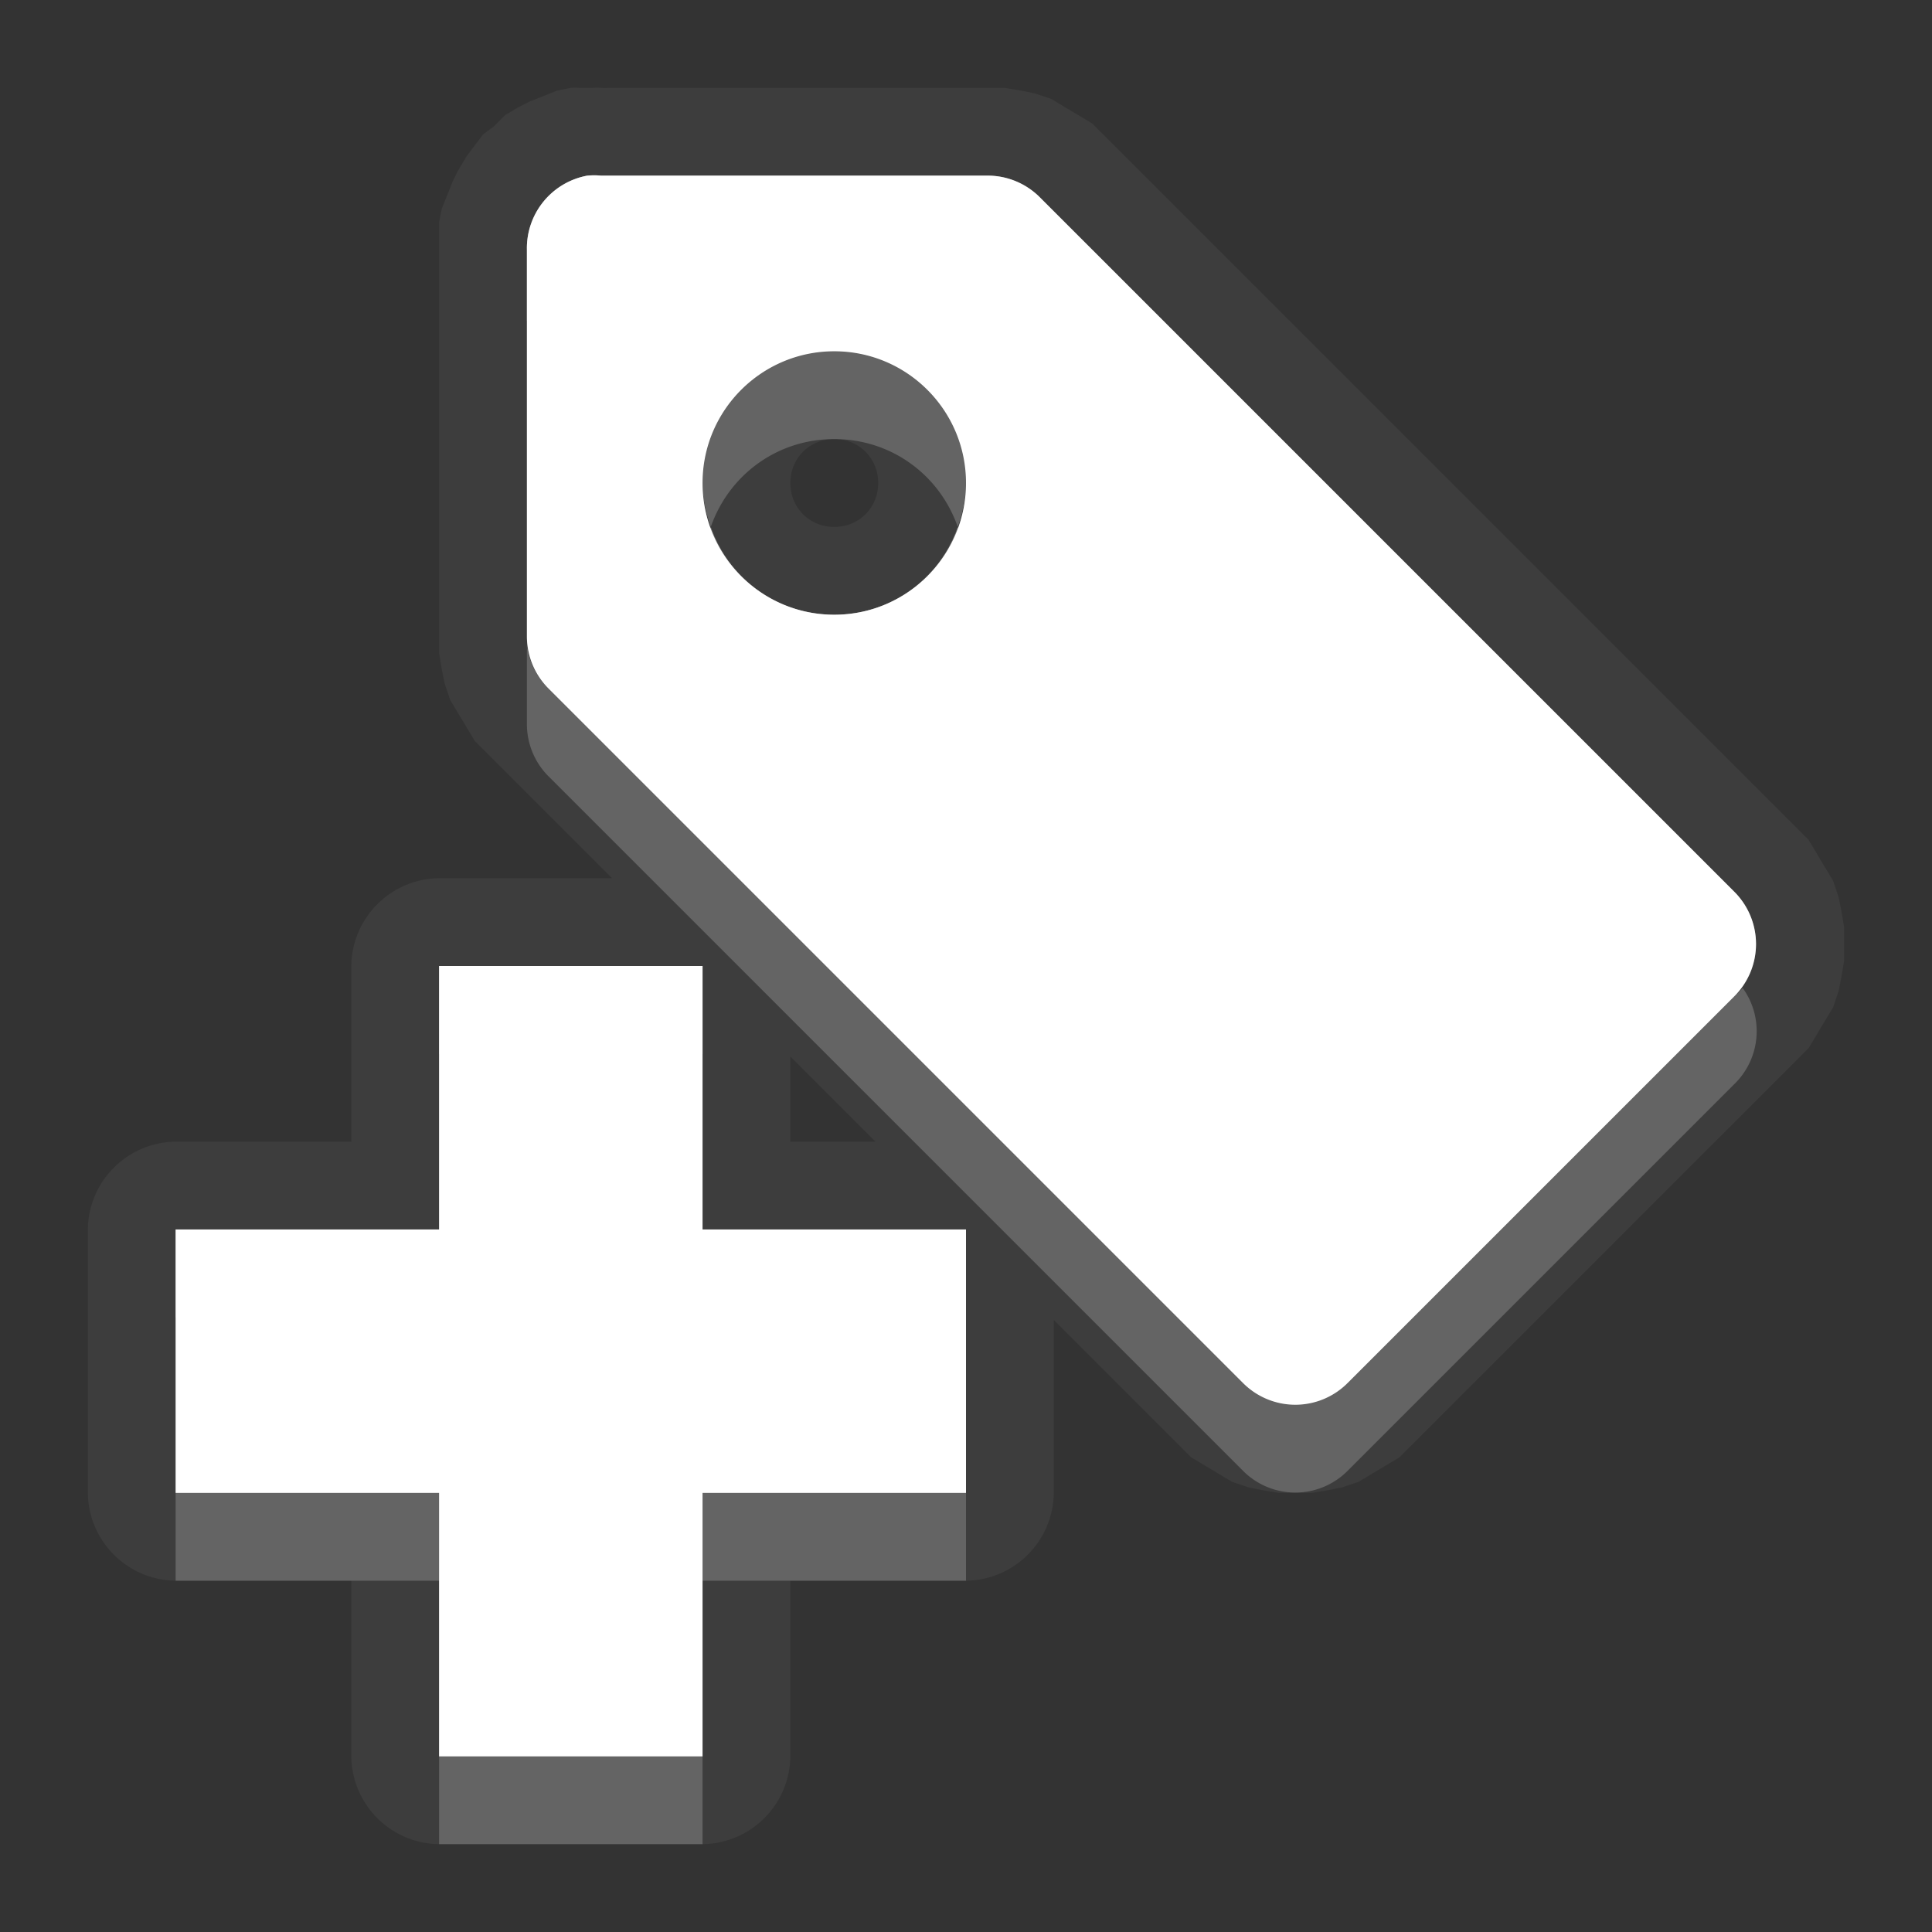 <?xml version="1.0" encoding="UTF-8" standalone="no"?>
<!-- Created with Inkscape (http://www.inkscape.org/) -->

<svg
   xmlns:dc="http://purl.org/dc/elements/1.1/"
   xmlns:cc="http://creativecommons.org/ns#"
   xmlns:rdf="http://www.w3.org/1999/02/22-rdf-syntax-ns#"
   xmlns:svg="http://www.w3.org/2000/svg"
   xmlns="http://www.w3.org/2000/svg"
   xmlns:xlink="http://www.w3.org/1999/xlink"
   xmlns:sodipodi="http://sodipodi.sourceforge.net/DTD/sodipodi-0.dtd"
   xmlns:inkscape="http://www.inkscape.org/namespaces/inkscape"
   width="22"
   height="22"
   id="svg2"
   sodipodi:version="0.32"
   inkscape:version="0.91 r"
   version="1.0"
   sodipodi:docname="tag-new.svg"
   inkscape:output_extension="org.inkscape.output.svg.inkscape"
   inkscape:export-filename="/home/matt/.icons/Sirocco/scalable/mimetypes/text-plain.png"
   inkscape:export-xdpi="90"
   inkscape:export-ydpi="90"
   sodipodi:modified="true"
   style="display:inline">
  <rect width="100%" height="100%" fill="#333333" stroke="none"/>
  <sodipodi:namedview
     id="base"
     pagecolor="#6e6e6e"
     bordercolor="#666666"
     borderopacity="1.0"
     inkscape:pageopacity="0"
     inkscape:pageshadow="2"
     inkscape:zoom="13.627351"
     inkscape:cx="-0.91092563"
     inkscape:cy="8.2410483"
     inkscape:document-units="px"
     inkscape:current-layer="layer1"
     width="128px"
     height="128px"
     inkscape:showpageshadow="false"
     inkscape:window-width="2560"
     inkscape:window-height="1542"
     inkscape:window-x="0"
     inkscape:window-y="30"
     showguides="true"
     inkscape:guide-bbox="true"
     showgrid="true"
     inkscape:window-maximized="1"
     inkscape:snap-bbox="true"
     inkscape:bbox-paths="true"
     inkscape:bbox-nodes="true"
     inkscape:snap-bbox-edge-midpoints="true">
    <sodipodi:guide
       id="guide2226"
       position="32.637,117.998"
       orientation="horizontal" />
    <sodipodi:guide
       id="guide2230"
       position="110,57.402"
       orientation="vertical" />
    <sodipodi:guide
       id="guide2232"
       position="33.761"
       orientation="horizontal" />
    <sodipodi:guide
       id="guide2231"
       position="46.775"
       orientation="horizontal" />
    <inkscape:grid
       enabled="true"
       visible="true"
       id="grid3231"
       type="xygrid" />
    <sodipodi:guide
       orientation="1,0"
       position="100,67.625"
       id="guide2713" />
  </sodipodi:namedview>
  <defs
     id="defs4">
    <linearGradient
       gradientUnits="userSpaceOnUse"
       y2="19.387"
       x2="11.999"
       y1="0.922"
       x1="11.999"
       gradientTransform="scale(0.922,1.085)"
       id="linearGradient4188">
      <stop
         id="stop4190"
         offset="0"
         style="stop-color:#000000;stop-opacity:0.235" />
      <stop
         id="stop4192"
         offset="1"
         style="stop-color:#000000;stop-opacity:0.549" />
    </linearGradient>
    <linearGradient
       inkscape:collect="always"
       xlink:href="#StandardGradient"
       id="linearGradient2549"
       gradientUnits="userSpaceOnUse"
       gradientTransform="matrix(0.925,0,0,1.087,20.94,2.998)"
       x1="11.999"
       y1="0.922"
       x2="11.999"
       y2="17.478" />
    <inkscape:perspective
       sodipodi:type="inkscape:persp3d"
       inkscape:vp_x="0 : 11 : 1"
       inkscape:vp_y="0 : 1000 : 0"
       inkscape:vp_z="22 : 11 : 1"
       inkscape:persp3d-origin="11 : 7.3333333 : 1"
       id="perspective3967" />
    <linearGradient
       id="StandardGradient"
       gradientTransform="scale(0.922,1.085)"
       x1="11.999"
       y1="0.922"
       x2="11.999"
       y2="19.387"
       gradientUnits="userSpaceOnUse">
      <stop
         style="stop-color:#000000;stop-opacity:0.863;"
         offset="0"
         id="stop3283" />
      <stop
         style="stop-color:#000000;stop-opacity:0.471;"
         offset="1"
         id="stop2651" />
    </linearGradient>
    <linearGradient
       inkscape:collect="always"
       xlink:href="#StandardGradient"
       id="linearGradient3978"
       gradientUnits="userSpaceOnUse"
       gradientTransform="matrix(0.925,0,0,1.087,-2.06,1.998)"
       x1="11.999"
       y1="0.922"
       x2="11.999"
       y2="17.478" />
    <linearGradient
       inkscape:collect="always"
       xlink:href="#StandardGradient"
       id="linearGradient3983"
       gradientUnits="userSpaceOnUse"
       gradientTransform="matrix(0.922,0,0,1.085,2,-2)"
       x1="11.999"
       y1="0.922"
       x2="11.999"
       y2="19.387" />
    <linearGradient
       inkscape:collect="always"
       xlink:href="#StandardGradient"
       id="linearGradient3986"
       gradientUnits="userSpaceOnUse"
       gradientTransform="matrix(0.922,0,0,1.085,6.25e-2,-2)"
       x1="11.999"
       y1="0.922"
       x2="11.999"
       y2="19.387" />
    <linearGradient
       inkscape:collect="always"
       xlink:href="#StandardGradient"
       id="linearGradient3989"
       gradientUnits="userSpaceOnUse"
       gradientTransform="matrix(0.922,0,0,1.085,-1,-2)"
       x1="11.999"
       y1="0.922"
       x2="11.999"
       y2="19.387" />
    <linearGradient
       inkscape:collect="always"
       xlink:href="#StandardGradient"
       id="linearGradient3992"
       gradientUnits="userSpaceOnUse"
       gradientTransform="matrix(0.922,0,0,1.085,-1,-2)"
       x1="11.999"
       y1="0.922"
       x2="11.999"
       y2="19.387" />
    <linearGradient
       inkscape:collect="always"
       xlink:href="#StandardGradient"
       id="linearGradient3995"
       gradientUnits="userSpaceOnUse"
       gradientTransform="matrix(0.922,0,0,1.085,0,-2)"
       x1="11.999"
       y1="4.61"
       x2="11.999"
       y2="19.387" />
    <linearGradient
       inkscape:collect="always"
       xlink:href="#StandardGradient"
       id="linearGradient2400"
       gradientUnits="userSpaceOnUse"
       gradientTransform="matrix(0.922,0,0,1.085,20,-2)"
       x1="11.999"
       y1="4.61"
       x2="11.999"
       y2="19.387" />
    <linearGradient
       inkscape:collect="always"
       xlink:href="#StandardGradient"
       id="linearGradient2407"
       gradientUnits="userSpaceOnUse"
       gradientTransform="matrix(0.922,0,0,1.085,20,-2)"
       x1="11.999"
       y1="4.61"
       x2="11.999"
       y2="19.387" />
    <linearGradient
       inkscape:collect="always"
       xlink:href="#StandardGradient"
       id="linearGradient2412"
       gradientUnits="userSpaceOnUse"
       gradientTransform="matrix(0.922,0,0,1.085,20,-2)"
       x1="11.999"
       y1="4.61"
       x2="11.999"
       y2="19.387" />
    <linearGradient
       inkscape:collect="always"
       xlink:href="#StandardGradient"
       id="linearGradient2422"
       gradientUnits="userSpaceOnUse"
       gradientTransform="matrix(0.922,0,0,1.085,1,0)"
       x1="11.999"
       y1="4.61"
       x2="11.999"
       y2="19.387" />
    <linearGradient
       inkscape:collect="always"
       xlink:href="#StandardGradient"
       id="linearGradient2424"
       gradientUnits="userSpaceOnUse"
       gradientTransform="matrix(0.922,0,0,1.085,0,-2)"
       x1="11.999"
       y1="4.61"
       x2="11.999"
       y2="19.387" />
    <linearGradient
       inkscape:collect="always"
       xlink:href="#StandardGradient"
       id="linearGradient2427"
       gradientUnits="userSpaceOnUse"
       gradientTransform="matrix(0.922,0,0,1.085,-2,-3)"
       x1="11.999"
       y1="4.61"
       x2="11.999"
       y2="19.387" />
    <inkscape:perspective
       id="perspective2850"
       inkscape:persp3d-origin="0.5 : 0.33333333 : 1"
       inkscape:vp_z="1 : 0.5 : 1"
       inkscape:vp_y="0 : 1000 : 0"
       inkscape:vp_x="0 : 0.5 : 1"
       sodipodi:type="inkscape:persp3d" />
    <linearGradient
       inkscape:collect="always"
       xlink:href="#StandardGradient"
       id="linearGradient3640"
       gradientUnits="userSpaceOnUse"
       gradientTransform="matrix(0.922,0,0,1.085,-32,-3)"
       x1="11.999"
       y1="4.61"
       x2="11.999"
       y2="19.387" />
    <linearGradient
       inkscape:collect="always"
       xlink:href="#StandardGradient"
       id="linearGradient3657"
       gradientUnits="userSpaceOnUse"
       gradientTransform="matrix(0.922,0,0,1.085,-32,27)"
       x1="11.999"
       y1="4.61"
       x2="11.999"
       y2="19.387" />
    <clipPath
       clipPathUnits="userSpaceOnUse"
       id="clipPath3660">
      <path
         style="fill:#ff00ff;fill-opacity:1;stroke:none;display:inline"
         d="m -30,0 0,22 22,0 0,-22 -22,0 z m 6.5,3 9,0 c 0.831,0 1.5,0.669 1.5,1.5 l 0,11 c 0,0.831 -0.669,1.5 -1.5,1.5 l -3.5,0 0,-2 2.5,0 c 0.277,0 0.5,-0.223 0.5,-0.5 l 0,-9 C -15,5.223 -15.223,5 -15.5,5 l -7,0 C -22.777,5 -23,5.223 -23,5.5 l 0,4.5 -2,0 0,-5.5 C -25,3.669 -24.331,3 -23.5,3 z m -1.5,8 3,0 0,3 3,0 0,3 -3,0 0,3 -3,0 0,-3 -3,0 0,-3 3,0 0,-3 z"
         id="path3662" />
    </clipPath>
    <linearGradient
       inkscape:collect="always"
       xlink:href="#StandardGradient"
       id="linearGradient4694"
       gradientUnits="userSpaceOnUse"
       gradientTransform="matrix(0.922,0,0,1.085,-2,-3)"
       x1="11.999"
       y1="4.61"
       x2="11.999"
       y2="19.387" />
    <linearGradient
       inkscape:collect="always"
       xlink:href="#StandardGradient"
       id="linearGradient4698"
       gradientUnits="userSpaceOnUse"
       gradientTransform="matrix(0.922,0,0,1.085,-2,-3)"
       x1="11.999"
       y1="4.61"
       x2="11.999"
       y2="19.387" />
    <linearGradient
       inkscape:collect="always"
       xlink:href="#StandardGradient"
       id="linearGradient3043"
       gradientUnits="userSpaceOnUse"
       gradientTransform="matrix(0.922,0,0,1.085,-2,-3)"
       x1="11.999"
       y1="4.61"
       x2="11.999"
       y2="19.387" />
    <linearGradient
       inkscape:collect="always"
       xlink:href="#StandardGradient"
       id="linearGradient3050"
       gradientUnits="userSpaceOnUse"
       gradientTransform="matrix(0.922,0,0,1.085,-2,-3)"
       x1="11.999"
       y1="4.61"
       x2="11.999"
       y2="19.387" />
    <linearGradient
       inkscape:collect="always"
       xlink:href="#StandardGradient"
       id="linearGradient3052"
       gradientUnits="userSpaceOnUse"
       gradientTransform="matrix(0.922,0,0,1.085,-1,-4)"
       x1="11.999"
       y1="4.61"
       x2="11.999"
       y2="19.387" />
    <linearGradient
       inkscape:collect="always"
       xlink:href="#StandardGradient"
       id="linearGradient3057"
       gradientUnits="userSpaceOnUse"
       gradientTransform="matrix(0.922,0,0,1.085,-1,-3)"
       x1="11.999"
       y1="4.61"
       x2="11.999"
       y2="19.387" />
    <linearGradient
       inkscape:collect="always"
       xlink:href="#StandardGradient"
       id="linearGradient3060"
       gradientUnits="userSpaceOnUse"
       gradientTransform="matrix(0.922,0,0,1.085,-1,-3)"
       x1="11.999"
       y1="5.532"
       x2="11.999"
       y2="20.283" />
    <linearGradient
       inkscape:collect="always"
       xlink:href="#StandardGradient"
       id="linearGradient3066"
       gradientUnits="userSpaceOnUse"
       gradientTransform="matrix(0.922,0,0,1.085,-1,-2)"
       x1="11.999"
       y1="5.532"
       x2="11.999"
       y2="20.283" />
    <linearGradient
       inkscape:collect="always"
       xlink:href="#StandardGradient"
       id="linearGradient3068"
       gradientUnits="userSpaceOnUse"
       gradientTransform="matrix(0.922,0,0,1.085,-1,-3)"
       x1="11.999"
       y1="5.532"
       x2="11.999"
       y2="20.283" />
    <linearGradient
       inkscape:collect="always"
       xlink:href="#StandardGradient"
       id="linearGradient3841"
       gradientUnits="userSpaceOnUse"
       gradientTransform="matrix(0.922,0,0,1.085,-1,-2)"
       x1="11.999"
       y1="5.532"
       x2="11.999"
       y2="20.283" />
    <linearGradient
       inkscape:collect="always"
       xlink:href="#StandardGradient"
       id="linearGradient3845"
       gradientUnits="userSpaceOnUse"
       gradientTransform="matrix(0.922,0,0,1.085,-1,-3)"
       x1="11.999"
       y1="5.532"
       x2="11.999"
       y2="20.283" />
    <linearGradient
       inkscape:collect="always"
       xlink:href="#StandardGradient"
       id="linearGradient3852"
       gradientUnits="userSpaceOnUse"
       gradientTransform="matrix(0.922,0,0,1.085,-1,-3)"
       x1="11.999"
       y1="5.532"
       x2="11.999"
       y2="20.283" />
    <linearGradient
       inkscape:collect="always"
       xlink:href="#StandardGradient"
       id="linearGradient3856"
       gradientUnits="userSpaceOnUse"
       gradientTransform="matrix(0.922,0,0,1.085,-1,-3)"
       x1="11.999"
       y1="5.532"
       x2="11.999"
       y2="20.283" />
    <linearGradient
       inkscape:collect="always"
       xlink:href="#StandardGradient"
       id="linearGradient3061"
       gradientUnits="userSpaceOnUse"
       gradientTransform="matrix(0.922,0,0,1.085,-2,-2)"
       x1="11.999"
       y1="5.532"
       x2="11.999"
       y2="20.283" />
    <linearGradient
       inkscape:collect="always"
       xlink:href="#StandardGradient"
       id="linearGradient3078"
       gradientUnits="userSpaceOnUse"
       gradientTransform="matrix(0.922,0,0,1.085,-2,-1)"
       x1="11.999"
       y1="3.688"
       x2="11.999"
       y2="20.283" />
    <linearGradient
       inkscape:collect="always"
       xlink:href="#StandardGradient"
       id="linearGradient3080"
       gradientUnits="userSpaceOnUse"
       gradientTransform="matrix(0.922,0,0,1.085,-2,-2)"
       x1="11.999"
       y1="3.688"
       x2="11.999"
       y2="20.283" />
    <linearGradient
       inkscape:collect="always"
       xlink:href="#StandardGradient"
       id="linearGradient3853"
       gradientUnits="userSpaceOnUse"
       gradientTransform="matrix(0.922,0,0,1.085,-2,-1)"
       x1="11.999"
       y1="3.688"
       x2="11.999"
       y2="20.283" />
    <linearGradient
       inkscape:collect="always"
       xlink:href="#StandardGradient"
       id="linearGradient3857"
       gradientUnits="userSpaceOnUse"
       gradientTransform="matrix(0.922,0,0,1.085,-2,-2)"
       x1="11.999"
       y1="3.688"
       x2="11.999"
       y2="20.283" />
    <linearGradient
       inkscape:collect="always"
       xlink:href="#StandardGradient"
       id="linearGradient3862"
       gradientUnits="userSpaceOnUse"
       gradientTransform="matrix(0.922,0,0,1.085,-2,-2)"
       x1="11.999"
       y1="3.688"
       x2="11.999"
       y2="20.283" />
    <linearGradient
       inkscape:collect="always"
       xlink:href="#StandardGradient"
       id="linearGradient3866"
       gradientUnits="userSpaceOnUse"
       gradientTransform="matrix(0.922,0,0,1.085,-2,-2)"
       x1="11.999"
       y1="3.688"
       x2="11.999"
       y2="20.283" />
  </defs>
  <g
     style="display:inline"
     inkscape:label="Calque 1"
     id="layer1"
     inkscape:groupmode="layer">
    <path
       style="fill:#ffffff;fill-opacity:1;stroke:none;display:inline;opacity:0.05"
       d="M 6.5 1 C 6.505 0.999 6.339 1.033 6.344 1.031 C 6.349 1.03 6.183 1.096 6.188 1.094 C 6.192 1.092 6.027 1.158 6.031 1.156 C 6.036 1.154 5.902 1.221 5.906 1.219 C 5.911 1.216 5.746 1.315 5.75 1.312 C 5.754 1.31 5.621 1.441 5.625 1.438 C 5.629 1.434 5.496 1.535 5.5 1.531 C 5.504 1.528 5.403 1.66 5.406 1.656 C 5.409 1.652 5.31 1.785 5.312 1.781 C 5.315 1.777 5.216 1.942 5.219 1.938 C 5.221 1.933 5.154 2.067 5.156 2.062 C 5.158 2.058 5.092 2.224 5.094 2.219 C 5.095 2.214 5.03 2.38 5.031 2.375 C 5.032 2.37 4.999 2.536 5 2.531 C 5.001 2.526 5 2.693 5 2.688 C 5 2.683 5.001 2.807 5 2.844 C 5 2.851 5 2.876 5 2.875 L 5 7.25 C 5 7.244 5.001 7.443 5 7.438 C 4.999 7.432 5.032 7.631 5.031 7.625 C 5.03 7.619 5.064 7.787 5.062 7.781 C 5.061 7.776 5.127 7.974 5.125 7.969 C 5.123 7.964 5.221 8.13 5.219 8.125 C 5.216 8.12 5.316 8.286 5.312 8.281 C 5.309 8.277 5.41 8.442 5.406 8.438 C 5.403 8.433 5.535 8.566 5.531 8.562 L 6.969 10 L 5 10 A 1.012 1.012 0 0 0 4 11 L 4 13 L 2 13 A 1.012 1.012 0 0 0 1 14 L 1 17 A 1.012 1.012 0 0 0 2 18 L 4 18 L 4 20 A 1.012 1.012 0 0 0 5 21 L 8 21 A 1.012 1.012 0 0 0 9 20 L 9 18 L 11 18 A 1.012 1.012 0 0 0 12 17 L 12 15.031 L 13.438 16.469 C 13.434 16.465 13.567 16.597 13.562 16.594 C 13.558 16.59 13.723 16.691 13.719 16.688 C 13.714 16.684 13.88 16.784 13.875 16.781 C 13.87 16.779 14.036 16.877 14.031 16.875 C 14.026 16.873 14.224 16.939 14.219 16.938 C 14.213 16.936 14.38 16.97 14.375 16.969 C 14.37 16.968 14.568 17.001 14.562 17 C 14.557 16.999 14.756 17 14.75 17 C 14.744 17 14.943 16.999 14.938 17 C 14.932 17.001 15.13 16.968 15.125 16.969 C 15.12 16.97 15.287 16.936 15.281 16.938 C 15.276 16.939 15.474 16.873 15.469 16.875 C 15.464 16.877 15.63 16.779 15.625 16.781 C 15.62 16.784 15.786 16.684 15.781 16.688 C 15.777 16.691 15.942 16.59 15.938 16.594 C 15.933 16.597 16.066 16.465 16.062 16.469 L 20.469 12.062 C 20.465 12.066 20.597 11.933 20.594 11.938 C 20.59 11.942 20.691 11.777 20.688 11.781 C 20.684 11.786 20.784 11.62 20.781 11.625 C 20.779 11.63 20.877 11.464 20.875 11.469 C 20.873 11.474 20.939 11.276 20.938 11.281 C 20.936 11.287 20.97 11.12 20.969 11.125 C 20.968 11.13 21.001 10.932 21 10.938 C 20.999 10.943 21 10.744 21 10.75 C 21 10.756 20.999 10.557 21 10.562 C 21.001 10.568 20.968 10.37 20.969 10.375 C 20.97 10.38 20.936 10.213 20.938 10.219 C 20.939 10.224 20.873 10.026 20.875 10.031 C 20.877 10.036 20.779 9.87 20.781 9.875 C 20.784 9.88 20.684 9.714 20.688 9.719 C 20.691 9.723 20.59 9.558 20.594 9.562 C 20.597 9.567 20.465 9.434 20.469 9.438 L 12.562 1.531 C 12.566 1.535 12.433 1.403 12.438 1.406 C 12.442 1.41 12.277 1.309 12.281 1.312 C 12.286 1.316 12.12 1.216 12.125 1.219 C 12.13 1.221 11.964 1.123 11.969 1.125 C 11.974 1.127 11.776 1.061 11.781 1.062 C 11.787 1.064 11.619 1.03 11.625 1.031 C 11.631 1.032 11.432 0.999 11.438 1 C 11.443 1.001 11.244 1 11.25 1 L 6.938 1 C 6.94 1 6.888 1.002 6.844 1 C 6.799 0.998 6.747 1 6.75 1 C 6.755 1 6.588 1 6.594 1 A 1.012 1.012 0 0 0 6.5 1 z M 6.688 2 A 0.84 0.84 0 0 1 6.844 2 L 11.25 2 A 0.84 0.84 0 0 1 11.844 2.25 L 19.75 10.156 A 0.84 0.84 0 0 1 19.75 11.344 L 15.344 15.75 A 0.84 0.84 0 0 1 14.156 15.75 L 6.25 7.844 A 0.84 0.84 0 0 1 6 7.25 L 6 2.844 A 0.84 0.84 0 0 1 6.688 2 z M 9.5 4 C 8.672 4 8 4.672 8 5.5 C 8 6.328 8.672 7 9.5 7 C 10.328 7 11 6.328 11 5.5 C 11 4.672 10.328 4 9.5 4 z M 9.5 5 C 9.782 5 10 5.218 10 5.5 C 10 5.782 9.782 6 9.5 6 C 9.218 6 9 5.782 9 5.5 C 9 5.218 9.218 5 9.5 5 z M 5 11 L 8 11 L 8 14 L 11 14 L 11 17 L 8 17 L 8 20 L 5 20 L 5 17 L 2 17 L 2 14 L 5 14 L 5 11 z M 9 12.031 L 9.969 13 L 9 13 L 9 12.031 z "
       id="path3864" />
    <path
       style="fill:#ffffff;fill-opacity:1;stroke:none;display:inline"
       d="M 6.688 2 A 0.84 0.84 0 0 0 6 2.844 L 6 7.25 A 0.84 0.84 0 0 0 6.25 7.844 L 14.156 15.75 A 0.84 0.84 0 0 0 15.344 15.75 L 19.75 11.344 A 0.84 0.84 0 0 0 19.75 10.156 L 11.844 2.25 A 0.84 0.84 0 0 0 11.25 2 L 6.844 2 A 0.84 0.84 0 0 0 6.688 2 z M 9.5 4 C 10.328 4 11 4.672 11 5.5 C 11 6.328 10.328 7 9.5 7 C 8.672 7 8 6.328 8 5.5 C 8 4.672 8.672 4 9.5 4 z M 5 11 L 5 14 L 2 14 L 2 17 L 5 17 L 5 20 L 8 20 L 8 17 L 11 17 L 11 14 L 8 14 L 8 11 L 5 11 z "
       id="path3048" />
    <path
       style="fill:#ffffff;fill-opacity:1;stroke:none;display:inline;opacity:0.3"
       d="M 6.688 2 A 0.84 0.84 0 0 0 6 2.844 L 6 3.656 A 0.84 0.84 0 0 1 6.688 3 A 0.84 0.84 0 0 1 6.844 3 L 11.25 3 A 0.84 0.84 0 0 1 11.844 3.25 L 19.75 11.156 A 0.84 0.84 0 0 1 19.844 11.219 A 0.84 0.84 0 0 0 19.75 10.156 L 11.844 2.25 A 0.84 0.84 0 0 0 11.25 2 L 6.844 2 A 0.84 0.84 0 0 0 6.688 2 z M 8.094 6 C 8.04 6.154 8 6.327 8 6.5 C 8 7.328 8.672 8 9.5 8 C 10.328 8 11 7.328 11 6.5 C 11 6.327 10.96 6.154 10.906 6 C 10.702 6.586 10.156 7 9.5 7 C 8.844 7 8.298 6.586 8.094 6 z M 5 11 L 5 12 L 8 12 L 8 11 L 5 11 z M 2 14 L 2 15 L 5 15 L 5 14 L 2 14 z M 8 14 L 8 15 L 11 15 L 11 14 L 8 14 z "
       id="path3074" />
    <path
       style="fill:#ffffff;fill-opacity:1;stroke:none;display:inline;opacity:0.2"
       d="M 9.5 4 C 8.672 4 8 4.672 8 5.5 C 8 5.673 8.04 5.846 8.094 6 C 8.298 5.414 8.844 5 9.5 5 C 10.156 5 10.702 5.414 10.906 6 C 10.96 5.846 11 5.673 11 5.5 C 11 4.672 10.328 4 9.5 4 z M 6 7.344 L 6 8.25 A 0.84 0.84 0 0 0 6.25 8.844 L 14.156 16.75 A 0.84 0.84 0 0 0 15.344 16.75 L 19.75 12.344 A 0.84 0.84 0 0 0 19.844 11.25 A 0.84 0.84 0 0 1 19.75 11.344 L 15.344 15.75 A 0.84 0.84 0 0 1 14.156 15.75 L 6.25 7.844 A 0.84 0.84 0 0 1 6 7.344 z M 2 17 L 2 18 L 5 18 L 5 17 L 2 17 z M 8 17 L 8 18 L 11 18 L 11 17 L 8 17 z M 5 20 L 5 21 L 8 21 L 8 20 L 5 20 z "
       id="path3851" />
    <path
       style="color:#000000;font-style:normal;font-variant:normal;font-weight:normal;font-stretch:normal;font-size:medium;line-height:normal;font-family:sans-serif;text-indent:0;text-align:start;text-decoration:none;text-decoration-line:none;text-decoration-style:solid;text-decoration-color:#000000;letter-spacing:normal;word-spacing:normal;text-transform:none;direction:ltr;block-progression:tb;writing-mode:lr-tb;baseline-shift:baseline;text-anchor:start;white-space:normal;clip-rule:nonzero;display:inline;overflow:visible;visibility:visible;opacity:0.3;isolation:auto;mix-blend-mode:normal;color-interpolation:sRGB;color-interpolation-filters:linearRGB;solid-color:#000000;solid-opacity:1;fill:#ffffff;fill-opacity:1;fill-rule:nonzero;stroke:none;stroke-width:1.2;stroke-linecap:butt;stroke-linejoin:miter;stroke-miterlimit:4;stroke-dasharray:none;stroke-dashoffset:0;stroke-opacity:1;color-rendering:auto;image-rendering:auto;shape-rendering:auto;text-rendering:auto;enable-background:accumulate"
       d="M 6.76,1.996 A 0.84,0.84 0 0 0 6.688,2 0.84,0.84 0 0 0 6,2.844 L 6,7.25 A 0.84,0.84 0 0 0 6.25,7.844 L 14.156,15.75 a 0.84,0.84 0 0 0 1.188,0 L 19.75,11.344 a 0.84,0.84 0 0 0 0,-1.188 L 11.844,2.25 A 0.84,0.84 0 0 0 11.25,2 L 6.844,2 A 0.84,0.84 0 0 0 6.76,1.996 Z m 0.031,0.602 0.025,0.002 4.43,0 c 0.064,3.186e-4 0.125,0.027 0.17,0.072 l 0.002,0 7.908,7.908 c 0.099,0.099 0.099,0.241 0,0.34 l -4.406,4.406 c -0.099,0.099 -0.241,0.099 -0.34,0 l -7.908,-7.908 0,-0.002 C 6.626,7.371 6.6,7.31 6.6,7.246 l 0,-4.408 0,-0.006 C 6.597,2.714 6.677,2.624 6.791,2.598 Z M 9.5,3.4 c -1.153,0 -2.1,0.947 -2.1,2.1 0,1.153 0.947,2.1 2.1,2.1 1.153,0 2.1,-0.947 2.1,-2.1 0,-1.153 -0.947,-2.1 -2.1,-2.1 z M 9.5,4 C 10.328,4 11,4.672 11,5.5 11,6.328 10.328,7 9.5,7 8.672,7 8,6.328 8,5.5 8,4.672 8.672,4 9.5,4 Z m -4.5,7 0,3 -3,0 0,3 3,0 0,3 3,0 0,-3 3,0 0,-3 -3,0 0,-3 -3,0 z m 0.6,0.6 1.801,0 0,3 3,0 0,1.801 -3,0 0,3 -1.801,0 0,-3 -3,0 0,-1.801 3,0 0,-3 z"
       id="path3048-3"
       inkscape:connector-curvature="0" />
  </g>
</svg>
